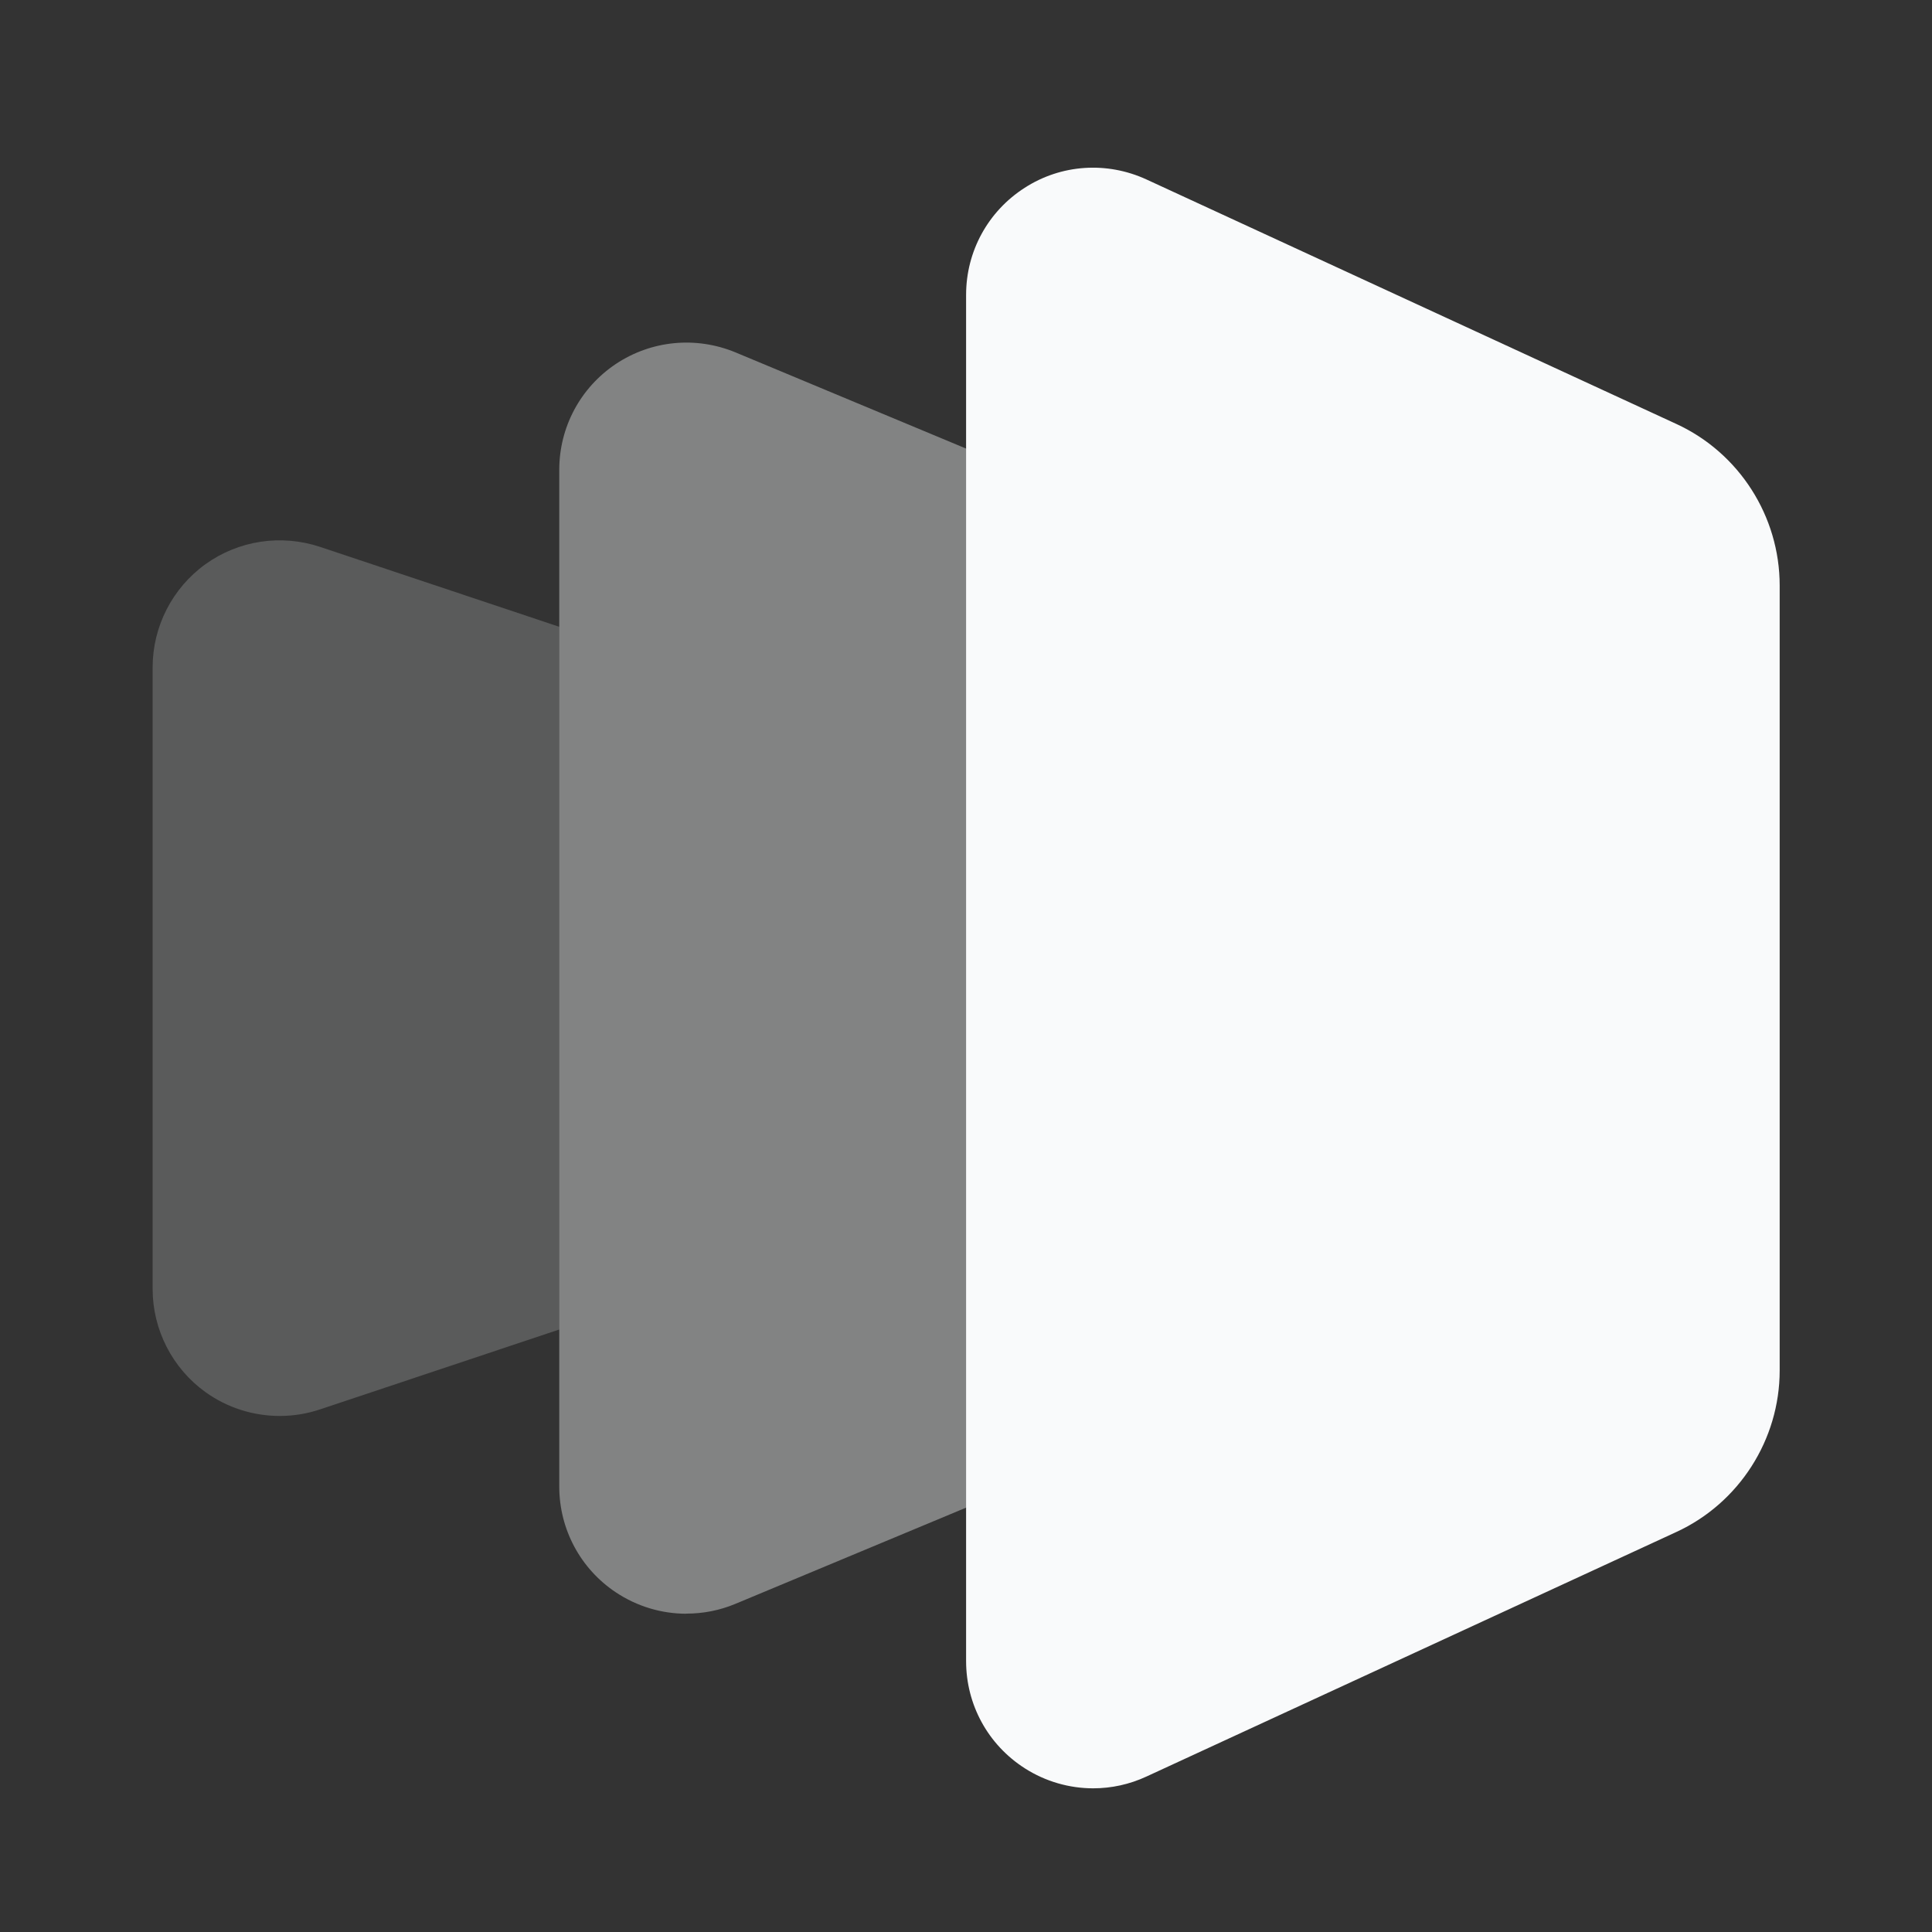 <svg fill="none" height="19" viewBox="0 0 19 19" width="19" xmlns="http://www.w3.org/2000/svg"><rect x="0" y="0" width="19" height="19" fill="#333333" stroke="none"/><g fill="#f9fafb"><path d="m6.75 15.87c-.243 0-.484-.071-.693-.21-.349-.232-.557-.622-.557-1.04v-10c0-.419.208-.808.557-1.041.349-.232.787-.274 1.175-.114l4.569 1.906c.273.115.455.38.461.677l.143 7.053c.006.308-.177.589-.461.707l-4.712 1.965c-.155.065-.319.096-.481.096z" opacity=".4"/><path d="m16.485 4.169-5.21-2.404c-.389-.179-.838-.15-1.198.082-.36.231-.576.624-.576 1.053v13.436c0 .429.216.823.577 1.054.205.131.439.197.673.197.178 0 .356-.038.524-.116l5.209-2.404c.618-.284 1.018-.908 1.018-1.589v-7.72c0-.681-.399-1.305-1.017-1.589z"/><path d="m5.5 6.164-2.353-.786c-.384-.127-.802-.063-1.127.171-.325.234-.519.613-.519 1.014v6.113c0 .401.194.78.519 1.014.215.155.472.235.731.235.133 0 .266-.021.395-.064l2.354-.786z" opacity=".2"/></g></svg>